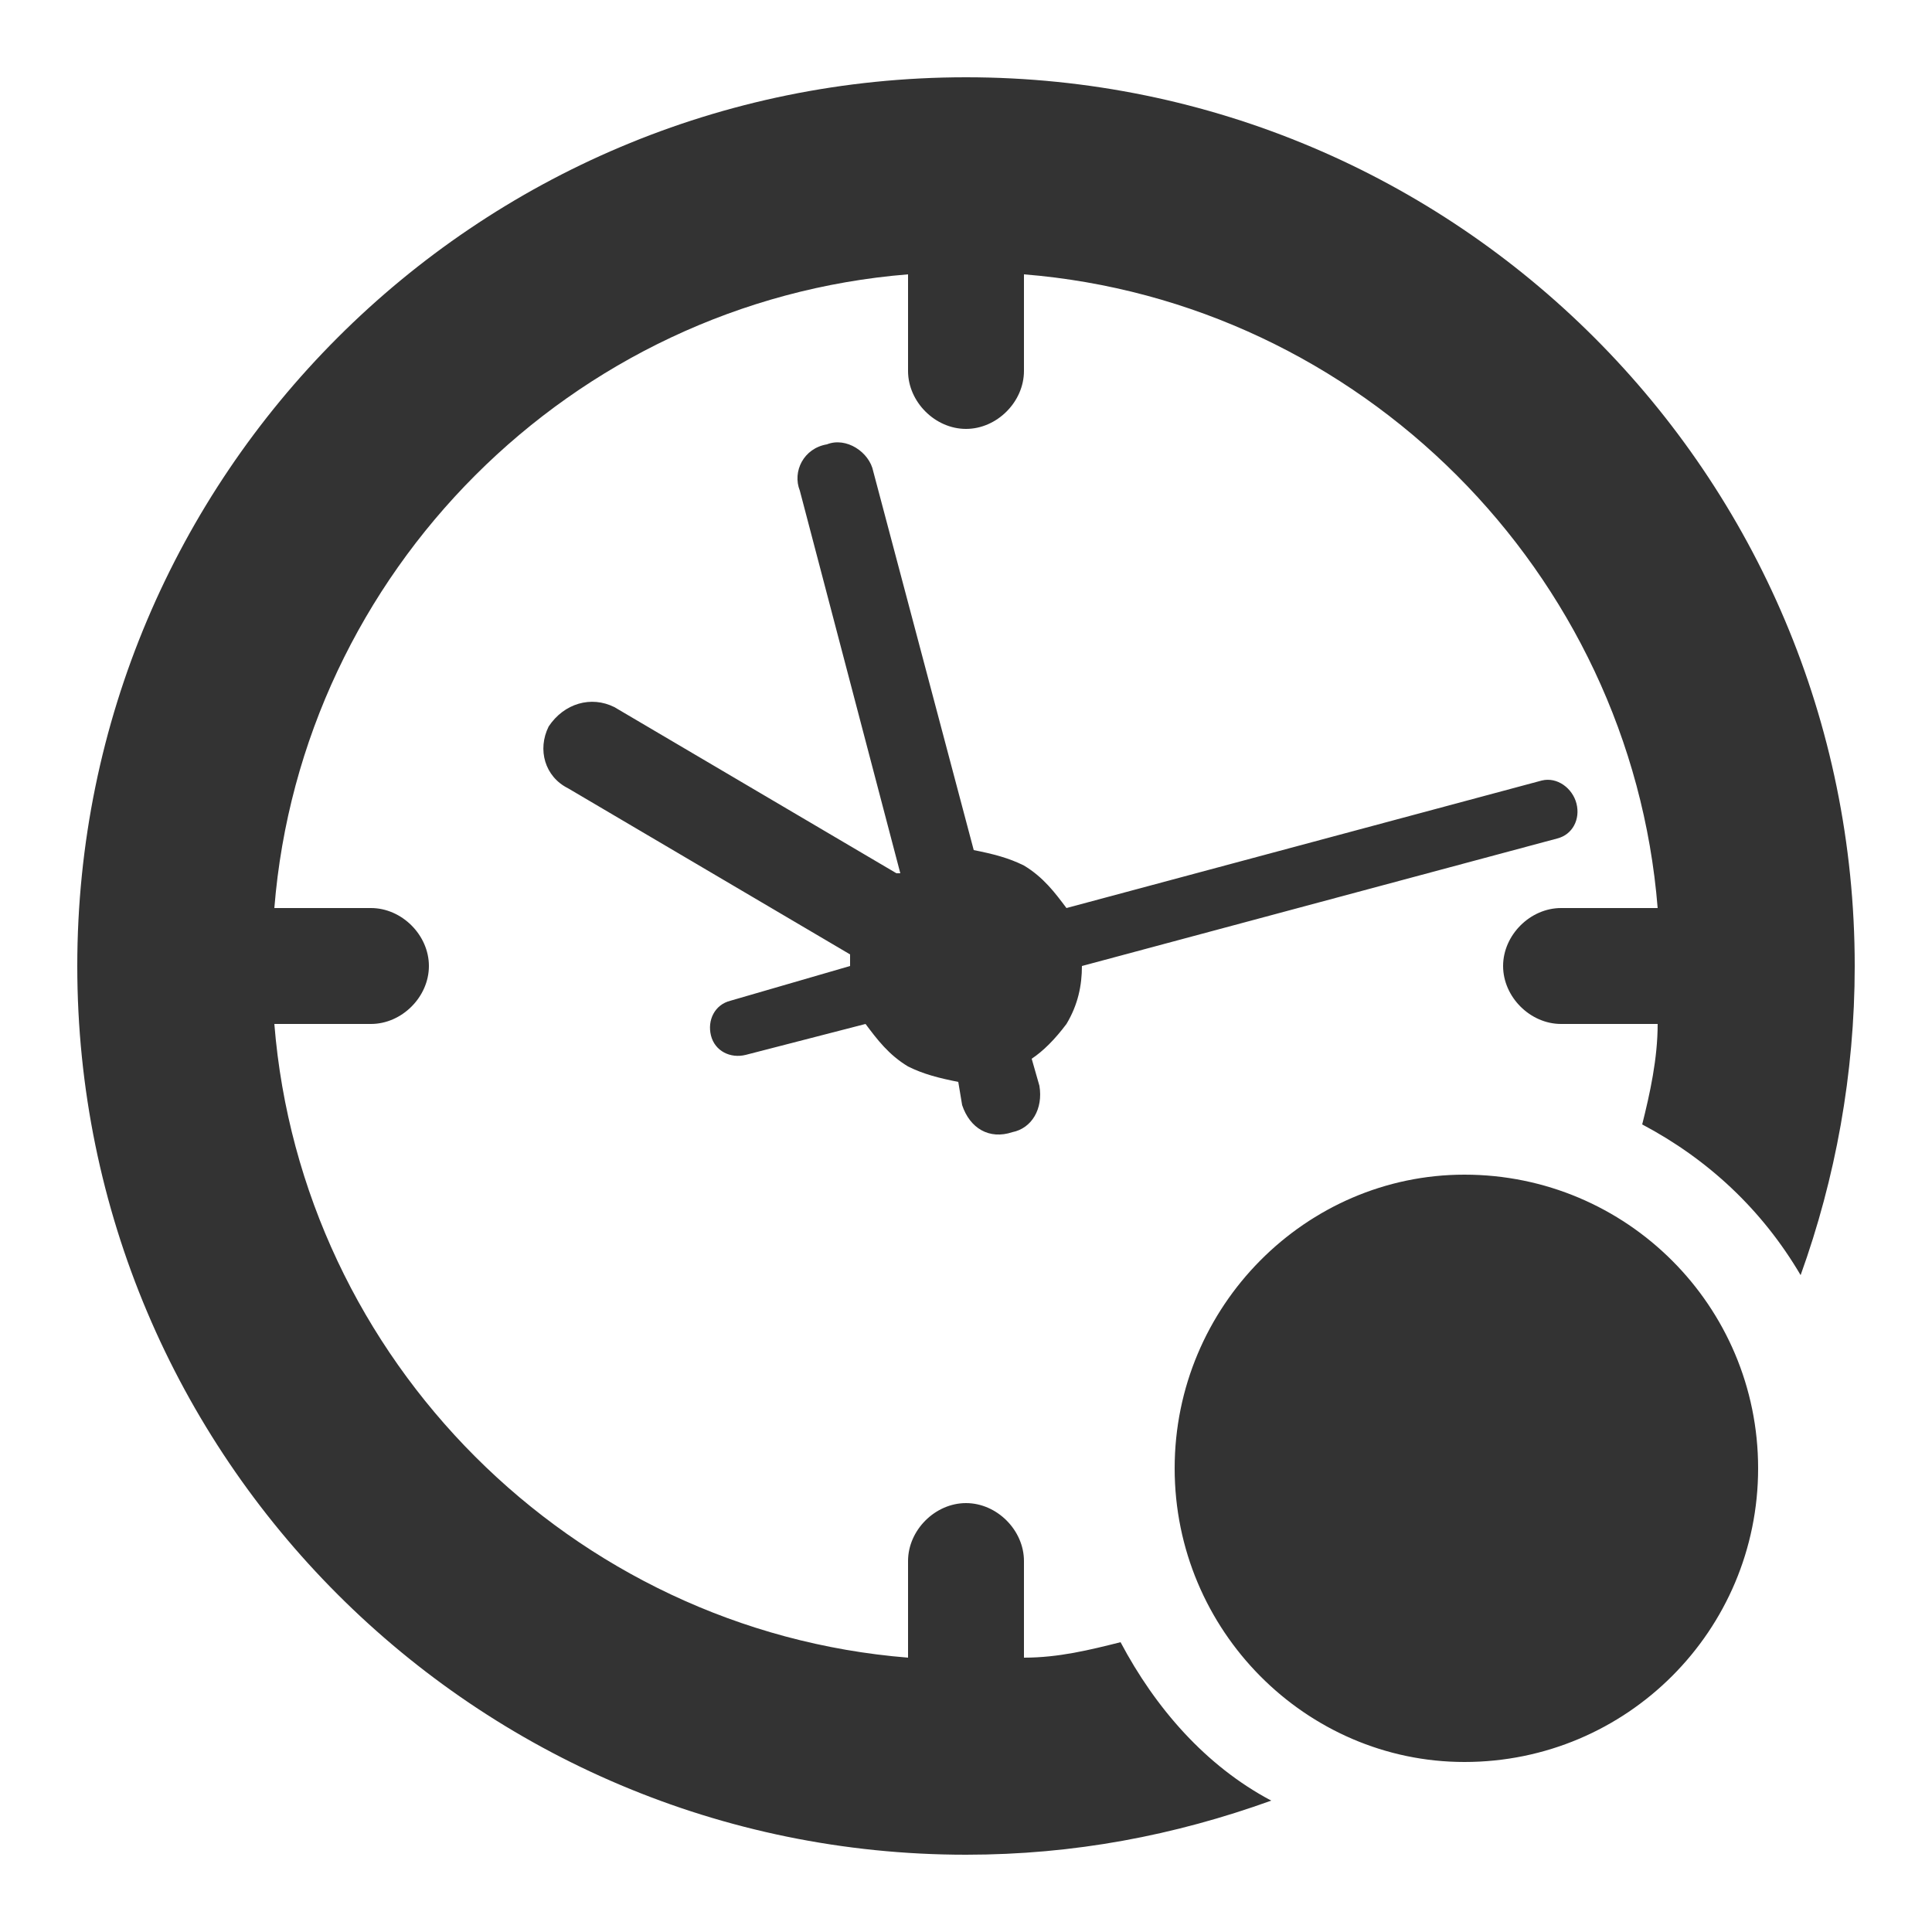 <?xml version="1.0" encoding="UTF-8"?>
<!DOCTYPE svg PUBLIC "-//W3C//DTD SVG 1.1//EN" "http://www.w3.org/Graphics/SVG/1.1/DTD/svg11.dtd">
<!-- Creator: CorelDRAW X6 -->
<svg xmlns="http://www.w3.org/2000/svg" xml:space="preserve" width="100%" height="100%" version="1.1" style="shape-rendering:geometricPrecision; text-rendering:geometricPrecision; image-rendering:optimizeQuality; fill-rule:evenodd; clip-rule:evenodd"
viewBox="0 0 500 500"
 xmlns:xlink="http://www.w3.org/1999/xlink">
 <defs>
  <style type="text/css">
   <![CDATA[

   .fil1 {fill:#333333;fill-rule:nonzero}
   ]]>
  </style>
 </defs>
 <g id="Layer_x0020_1">
  <path class="fil1" d="M232 226c1,0 1,0 1,0l-26 -99c-2,-5 1,-11 7,-12 5,-2 11,2 12,7l26 98c5,1 9,2 13,4 5,3 8,7 11,11l123 -33c4,-1 8,2 9,6 1,4 -1,8 -5,9l-123 33c0,5 -1,10 -4,15 -3,4 -6,7 -9,9l2 7c1,6 -2,11 -7,12 -6,2 -11,-1 -13,-7l-1 -6c-5,-1 -9,-2 -13,-4 -5,-3 -8,-7 -11,-11l-31 8c-4,1 -8,-1 -9,-5 -1,-4 1,-8 5,-9l31 -9c0,-1 0,-2 0,-3l-73 -43c-6,-3 -8,-10 -5,-16 4,-6 11,-8 17,-5l73 43zm147 78c42,0 76,34 76,76 0,42 -34,76 -76,76 -41,0 -75,-34 -75,-76 0,-42 34,-76 75,-76zm-129 -284c127,0 230,103 230,230 0,28 -5,55 -14,80 -10,-17 -24,-30 -41,-39 2,-8 4,-17 4,-26l-25 0c-8,0 -15,-7 -15,-15 0,-8 7,-15 15,-15l25 0c-7,-87 -77,-157 -164,-164l0 25c0,8 -7,15 -15,15 -8,0 -15,-7 -15,-15l0 -25c-87,7 -157,77 -164,164l25 0c8,0 15,7 15,15 0,8 -7,15 -15,15l-25 0c7,87 77,157 164,164l0 -25c0,-8 7,-15 15,-15 8,0 15,7 15,15l0 25c9,0 17,-2 25,-4 9,17 22,32 39,41 -25,9 -51,14 -79,14 -127,0 -230,-103 -230,-230 0,-127 103,-230 230,-230z"/>
 </g>
</svg>
